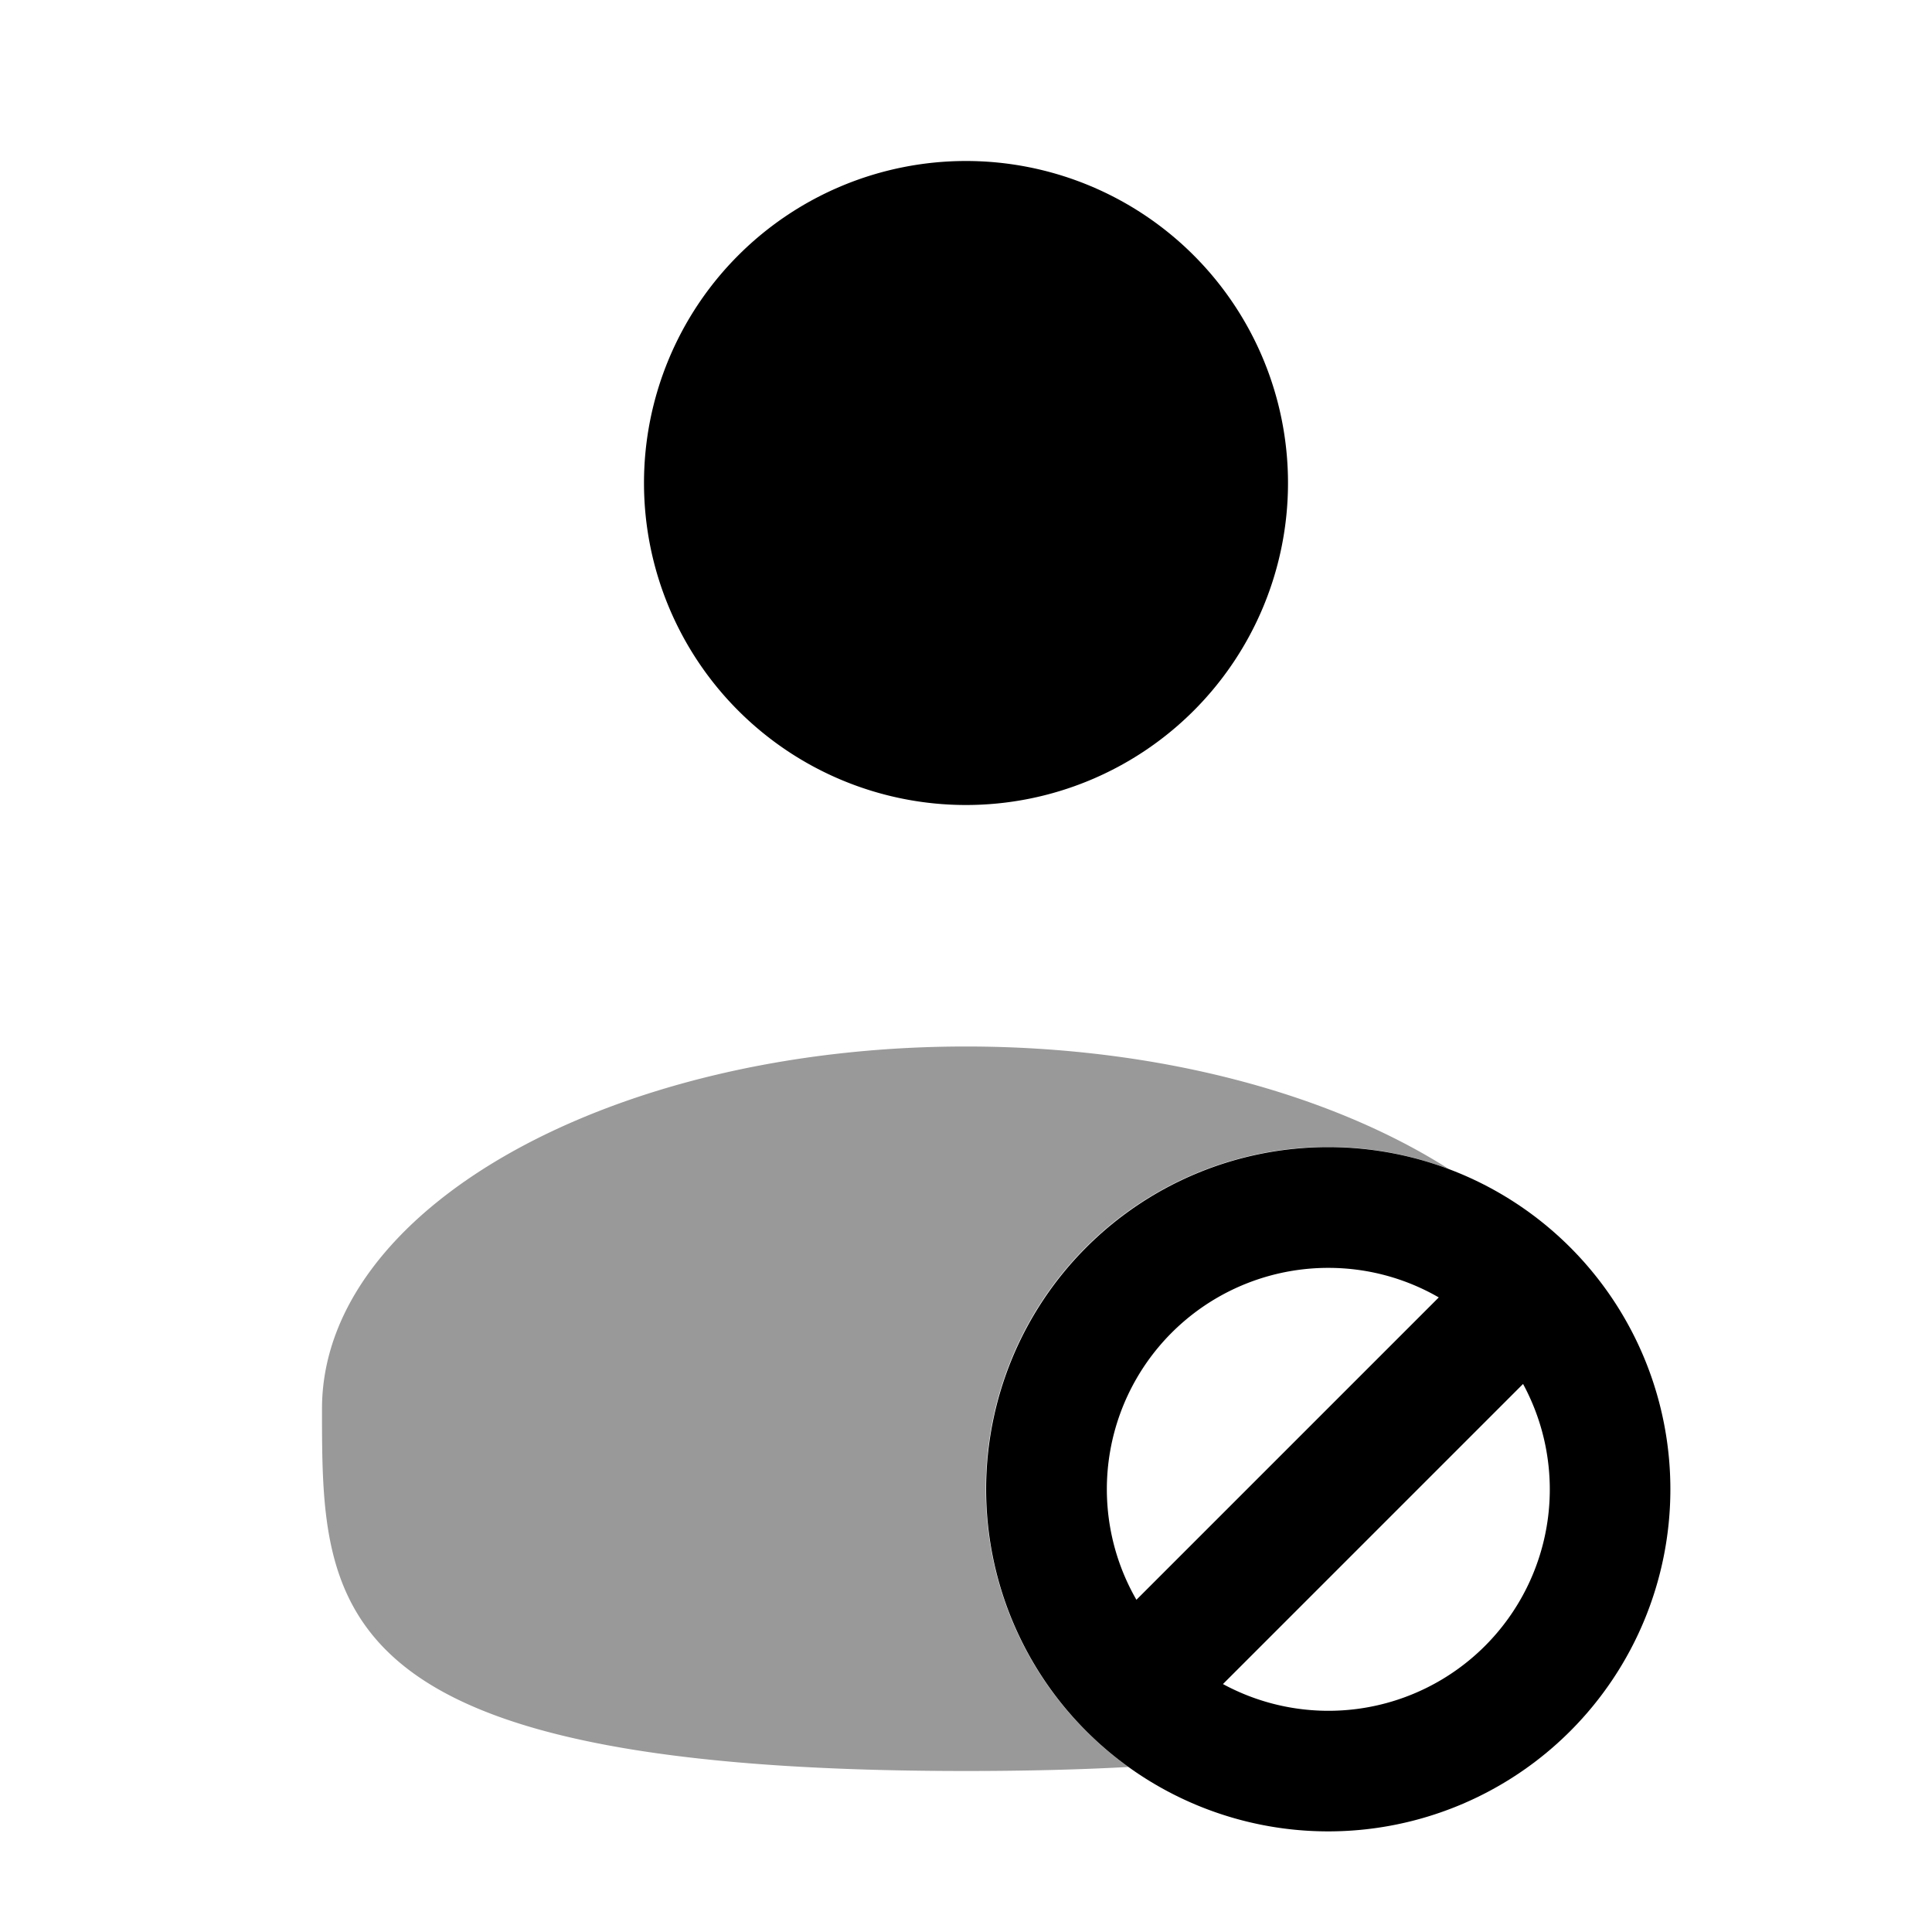 <svg xmlns="http://www.w3.org/2000/svg" width="1em" height="1em" viewBox="0 0 24 24"><path fill="currentColor" d="M12 10a4 4 0 1 0 0-8a4 4 0 0 0 0 8"/><path fill="currentColor" fill-rule="evenodd" d="M16.5 15.75a2.75 2.75 0 0 0-2.383 4.123l3.756-3.756a2.74 2.74 0 0 0-1.373-.367m2.42 1.442l-3.728 3.728a2.75 2.75 0 0 0 3.728-3.728M12.25 18.5a4.25 4.25 0 1 1 8.5 0a4.25 4.25 0 0 1-8.5 0" clip-rule="evenodd"/><path fill="currentColor" d="M17.996 14.521a4.25 4.25 0 0 0-3.979 7.429Q13.107 22 12 22c-8 0-8-2.015-8-4.5S7.582 13 12 13c2.387 0 4.53.588 5.996 1.521" opacity=".4"/></svg>